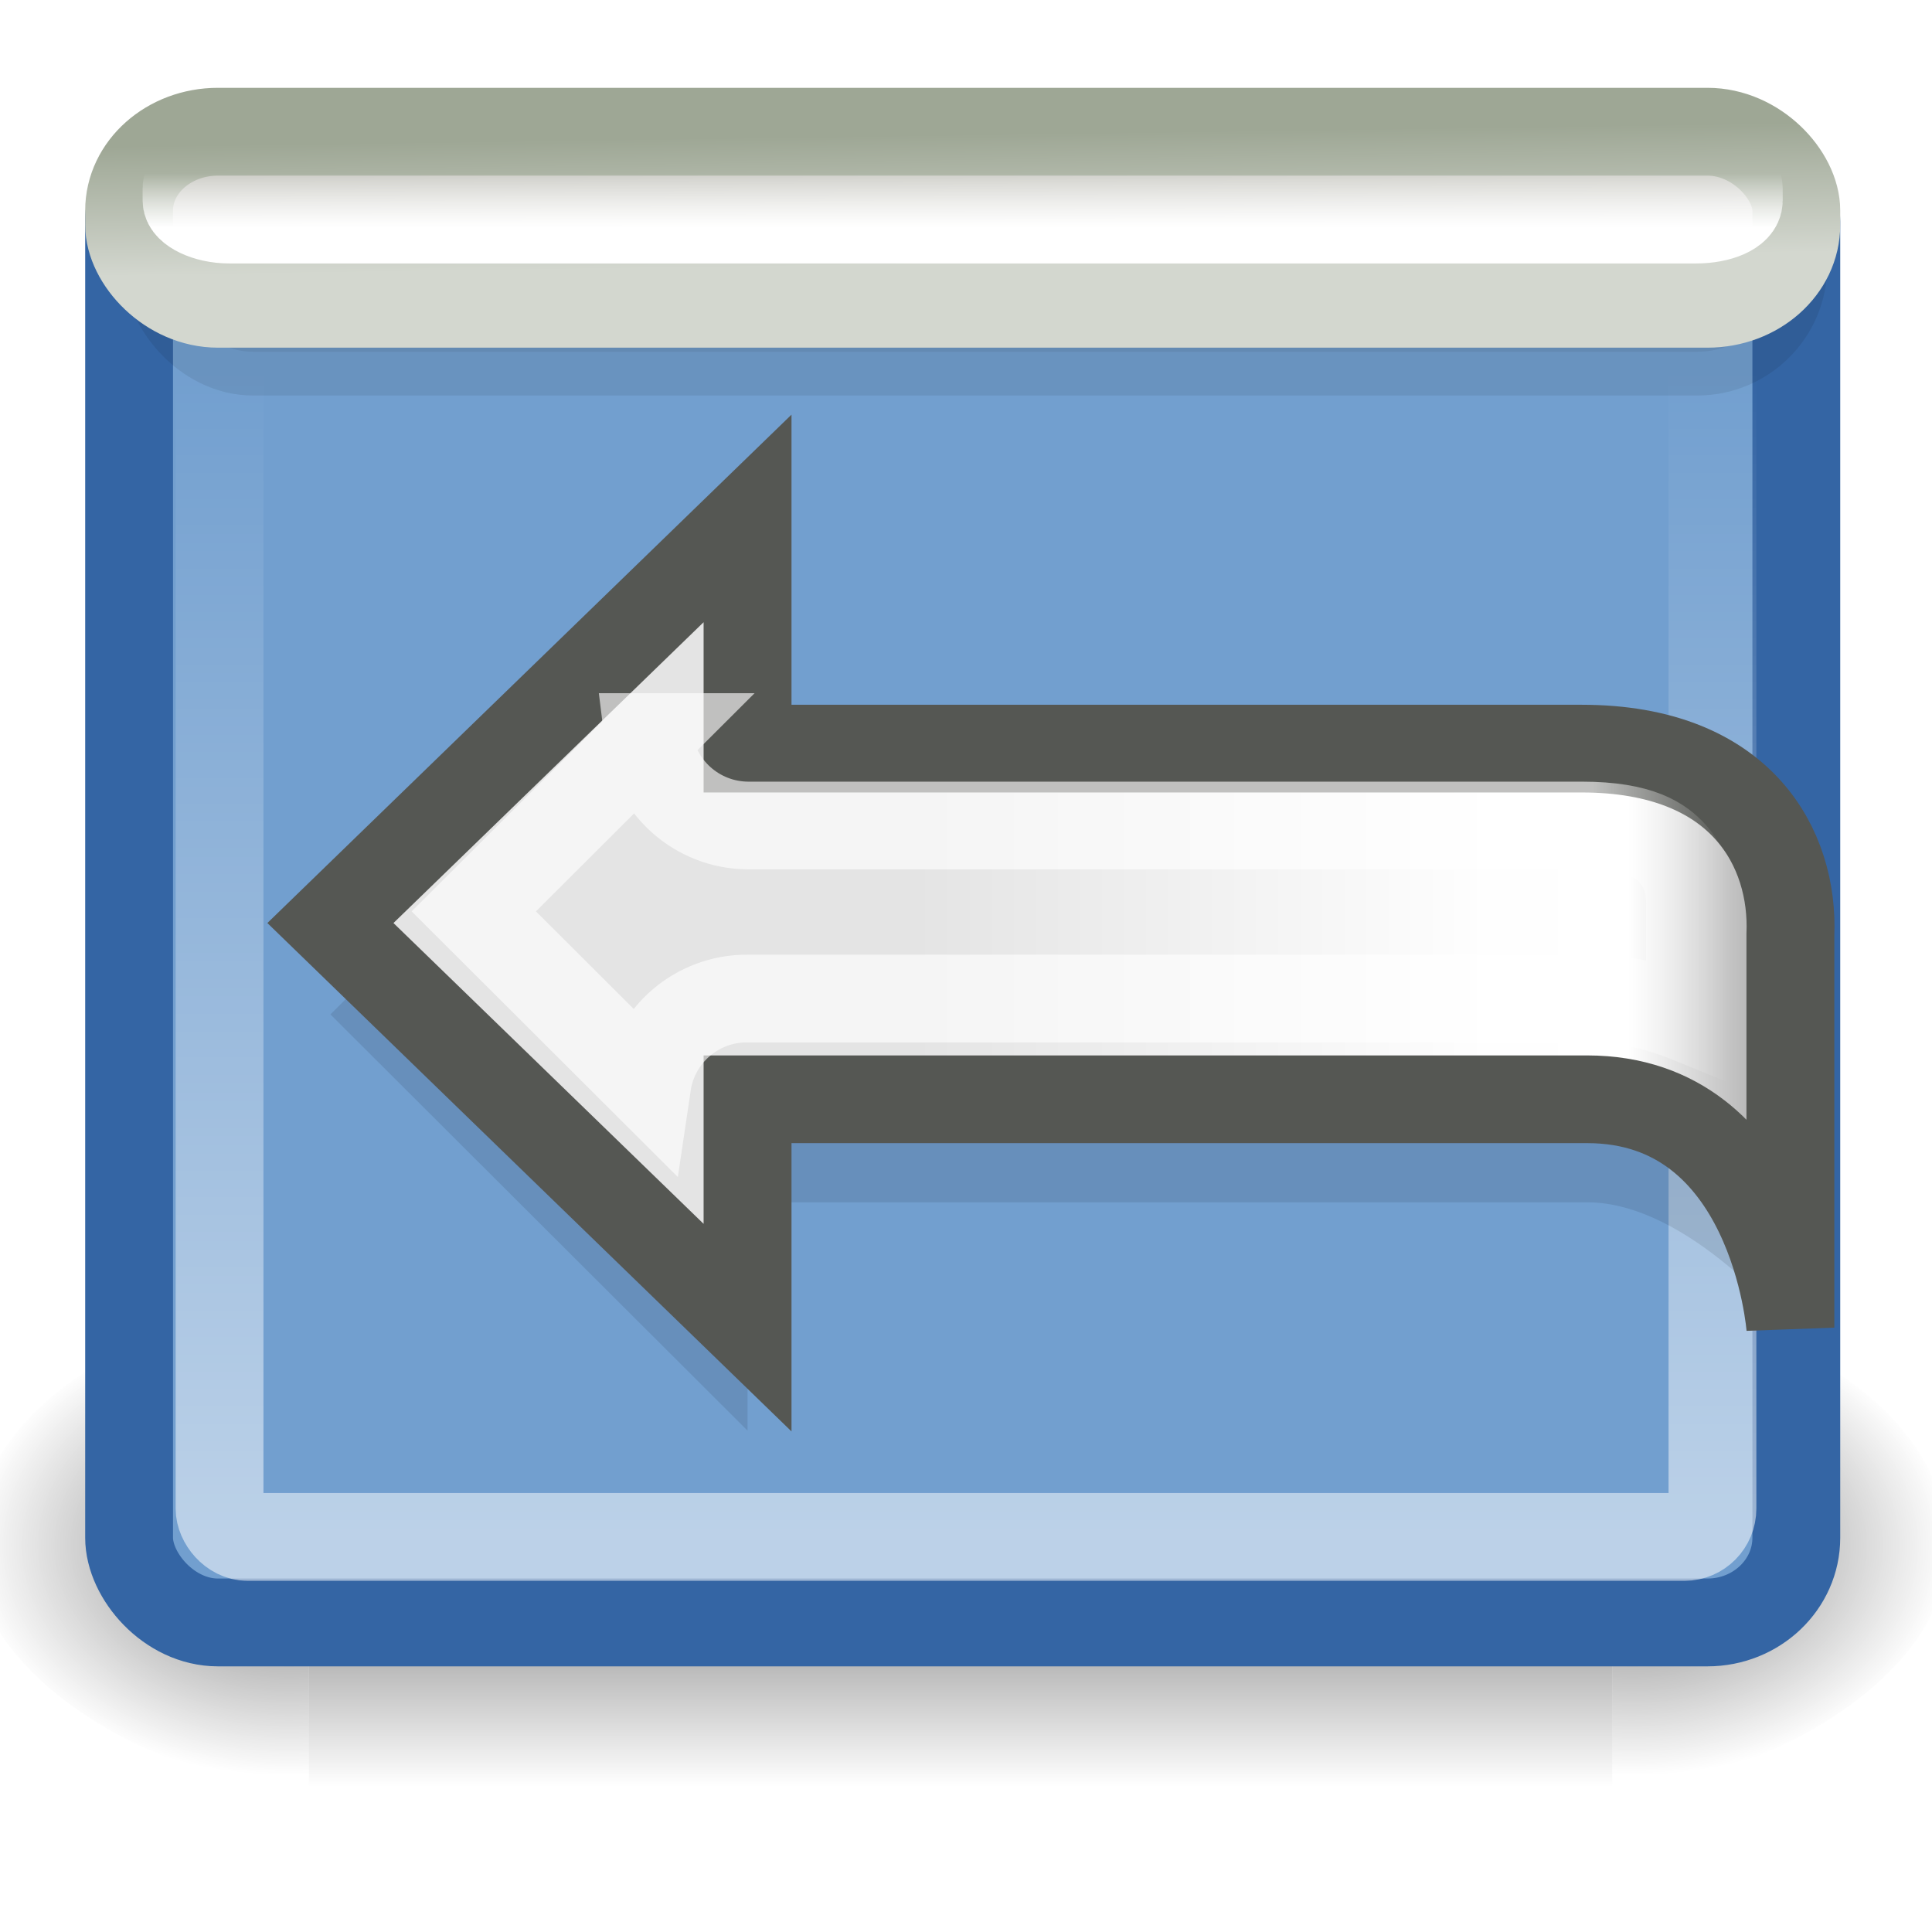 <?xml version="1.0" encoding="UTF-8"?>
<!-- Created with Inkscape (http://www.inkscape.org/) -->
<svg id="svg7854" width="22" height="22" version="1.0" xmlns="http://www.w3.org/2000/svg" xmlns:cc="http://web.resource.org/cc/" xmlns:dc="http://purl.org/dc/elements/1.1/" xmlns:rdf="http://www.w3.org/1999/02/22-rdf-syntax-ns#" xmlns:xlink="http://www.w3.org/1999/xlink">
 <defs id="defs7856">
  <linearGradient id="linearGradient5060">
   <stop id="stop5062" offset="0"/>
   <stop id="stop5064" style="stop-opacity:0" offset="1"/>
  </linearGradient>
  <radialGradient id="radialGradient5664" cx="605.71" cy="486.65" r="117.14" gradientTransform="matrix(-.067 0 0 .035 47.813 25.162)" gradientUnits="userSpaceOnUse" xlink:href="#linearGradient5060"/>
  <radialGradient id="radialGradient5667" cx="605.71" cy="486.65" r="117.14" gradientTransform="matrix(.067 0 0 .035 -.251 25.162)" gradientUnits="userSpaceOnUse" xlink:href="#linearGradient5060"/>
  <linearGradient id="linearGradient5670" x1="302.86" x2="302.86" y1="366.65" y2="609.51" gradientTransform="matrix(.067 0 0 .035 -.264 25.162)" gradientUnits="userSpaceOnUse">
   <stop id="stop5050" style="stop-opacity:0" offset="0"/>
   <stop id="stop5056" offset=".5"/>
   <stop id="stop5052" style="stop-opacity:0" offset="1"/>
  </linearGradient>
  <linearGradient id="linearGradient5728" x1="24" x2="45.505" y1="23" y2="23" gradientTransform="translate(.5)" gradientUnits="userSpaceOnUse">
   <stop id="stop5702" style="stop-color:#e4e4e4" offset="0"/>
   <stop id="stop5708" style="stop-color:#fefefe" offset=".639"/>
   <stop id="stop5710" style="stop-color:#fff" offset=".796"/>
   <stop id="stop5704" style="stop-color:#949494" offset="1"/>
  </linearGradient>
  <linearGradient id="linearGradient5730" x1="40.746" x2="44.005" y1="23" y2="23" gradientUnits="userSpaceOnUse">
   <stop id="stop5718" style="stop-color:#fff" offset="0"/>
   <stop id="stop5720" style="stop-color:#fff;stop-opacity:0" offset="1"/>
  </linearGradient>
  <filter id="filter5786">
   <feGaussianBlur id="feGaussianBlur5788" stdDeviation="0.629"/>
  </filter>
  <linearGradient id="linearGradient5604" x1="25.627" x2="25.627" y1="8" y2="4.762" gradientTransform="matrix(.431 0 0 .191 .616 1.066)" gradientUnits="userSpaceOnUse">
   <stop id="stop5600" style="stop-color:#fff" offset="0"/>
   <stop id="stop5602" style="stop-color:#fff;stop-opacity:0" offset="1"/>
  </linearGradient>
  <filter id="filter5628" x="-.019" y="-.143" width="1.039" height="1.286">
   <feGaussianBlur id="feGaussianBlur5630" stdDeviation="0.429"/>
  </filter>
  <linearGradient id="linearGradient5640" x1="25.313" x2="25.313" y1="42.657" y2="10.129" gradientTransform="matrix(.416 0 0 .41 .98 .085)" gradientUnits="userSpaceOnUse">
   <stop id="stop5636" style="stop-color:#fff" offset="0"/>
   <stop id="stop5638" style="stop-color:#fff;stop-opacity:0" offset="1"/>
  </linearGradient>
  <linearGradient id="linearGradient5648" x1="26.293" x2="26.233" y1="7.312" y2="3.536" gradientTransform="matrix(.442 0 0 .392 .366 .129)" gradientUnits="userSpaceOnUse">
   <stop id="stop5644" style="stop-color:#eeeeec" offset="0"/>
   <stop id="stop5646" style="stop-color:#c3c3bc" offset="1"/>
  </linearGradient>
  <linearGradient id="linearGradient5656" x1="26.293" x2="26.233" y1="7.312" y2="3.536" gradientTransform="matrix(.442 0 0 .392 .366 .129)" gradientUnits="userSpaceOnUse">
   <stop id="stop5652" style="stop-color:#d3d7cf" offset="0"/>
   <stop id="stop5654" style="stop-color:#9ea795" offset="1"/>
  </linearGradient>
 </defs>
 <g id="layer1">
  <g id="g5672" transform="matrix(.462 0 0 .638 -.049 -9.322)" style="opacity:.537">
   <rect id="rect4173" x="7.72" y="38" width="32.123" height="8.504" style="color:#000000;fill:url(#linearGradient5670);opacity:1"/>
   <path id="path5058" d="m39.843 38v8.503c3.426 0.016 8.282-1.905 8.282-4.252 0-2.347-3.823-4.251-8.282-4.251z" style="color:#000000;fill:url(#radialGradient5667);opacity:1"/>
   <path id="path5018" d="m7.72 38v8.503c-3.426 0.016-8.282-1.905-8.282-4.252 0-2.347 3.823-4.251 8.282-4.251z" style="color:#000000;fill:url(#radialGradient5664);opacity:1"/>
  </g>
  <rect id="rect4585" x="1.47" y="1.555" width="18.985" height="16.92" rx="1.012" ry=".965" style="color:#000000;fill-rule:evenodd;fill:#729fcf;stroke-linecap:square;stroke-linejoin:round;stroke:#3465a4"/>
  <rect id="rect5606" transform="matrix(.428 0 0 .426 .832 .008)" x="2.5" y="4.384" width="43" height="5" rx="2.292" ry="2.292" style="color:#000000;fill-rule:evenodd;filter:url(#filter5628);opacity:.28;stroke-linecap:square;stroke-linejoin:round;stroke-width:2.34;stroke:#000"/>
  <rect id="rect5556" x="1.47" y="1.5" width="18.985" height="1.959" rx="1.012" ry=".898" style="color:#000000;fill-rule:evenodd;fill:url(#linearGradient5648);stroke-linecap:square;stroke-linejoin:round;stroke:url(#linearGradient5656)"/>
  <rect id="rect5632" x="2.5" y="1.982" width="17" height="15.519" rx=".318" ry=".323" style="color:#000000;fill:none;opacity:.526;stroke-linecap:square;stroke-linejoin:round;stroke:url(#linearGradient5640)"/>
  <g id="g5724" transform="matrix(.475 0 0 .474 -1.225 -.524)">
   <path id="path5738" d="m10.5 25.475 10-10v5.53h20c3.855 0 5.087-0.054 5 1.995v10s-2.43-3.011-4.875-3.011h-20.125v5.486l-10-10z" style="fill-rule:evenodd;filter:url(#filter5786);opacity:.314"/>
   <path id="path5698" d="m10.5 23.28 10-9.72v5.53h20c3.855 0 5.087 2.421 5 4.47v9.44s-0.403-5.486-4.875-5.486h-20.125v5.486l-10-9.72z" style="fill-rule:evenodd;fill:url(#linearGradient5728);stroke-width:2.107px;stroke:#555753"/>
   <path id="path5712" d="m18.125 18.812-4.188 4.188 4.156 4.156c0.176-1.191 1.202-2.071 2.406-2.062h20.125c0.916 0 1.727 0.196 2.469 0.5v-2.594c-6.06e-4 -0.031-6.06e-4 -0.063 0-0.094 0.021-0.501-0.127-0.973-0.406-1.281s-0.766-0.688-2.188-0.688h-20c-1.213-0.012-2.229-0.921-2.375-2.125z" style="fill:none;opacity:.629;stroke-width:2.107px;stroke:url(#linearGradient5730)" xlink:href="#path5698"/>
  </g>
  <rect id="rect4627" x="2.124" y="1.926" width="17.676" height=".574" rx=".486" ry=".216" style="color:#000000;fill:none;stroke-linecap:square;stroke-linejoin:round;stroke:url(#linearGradient5604)"/>
 </g>
</svg>
